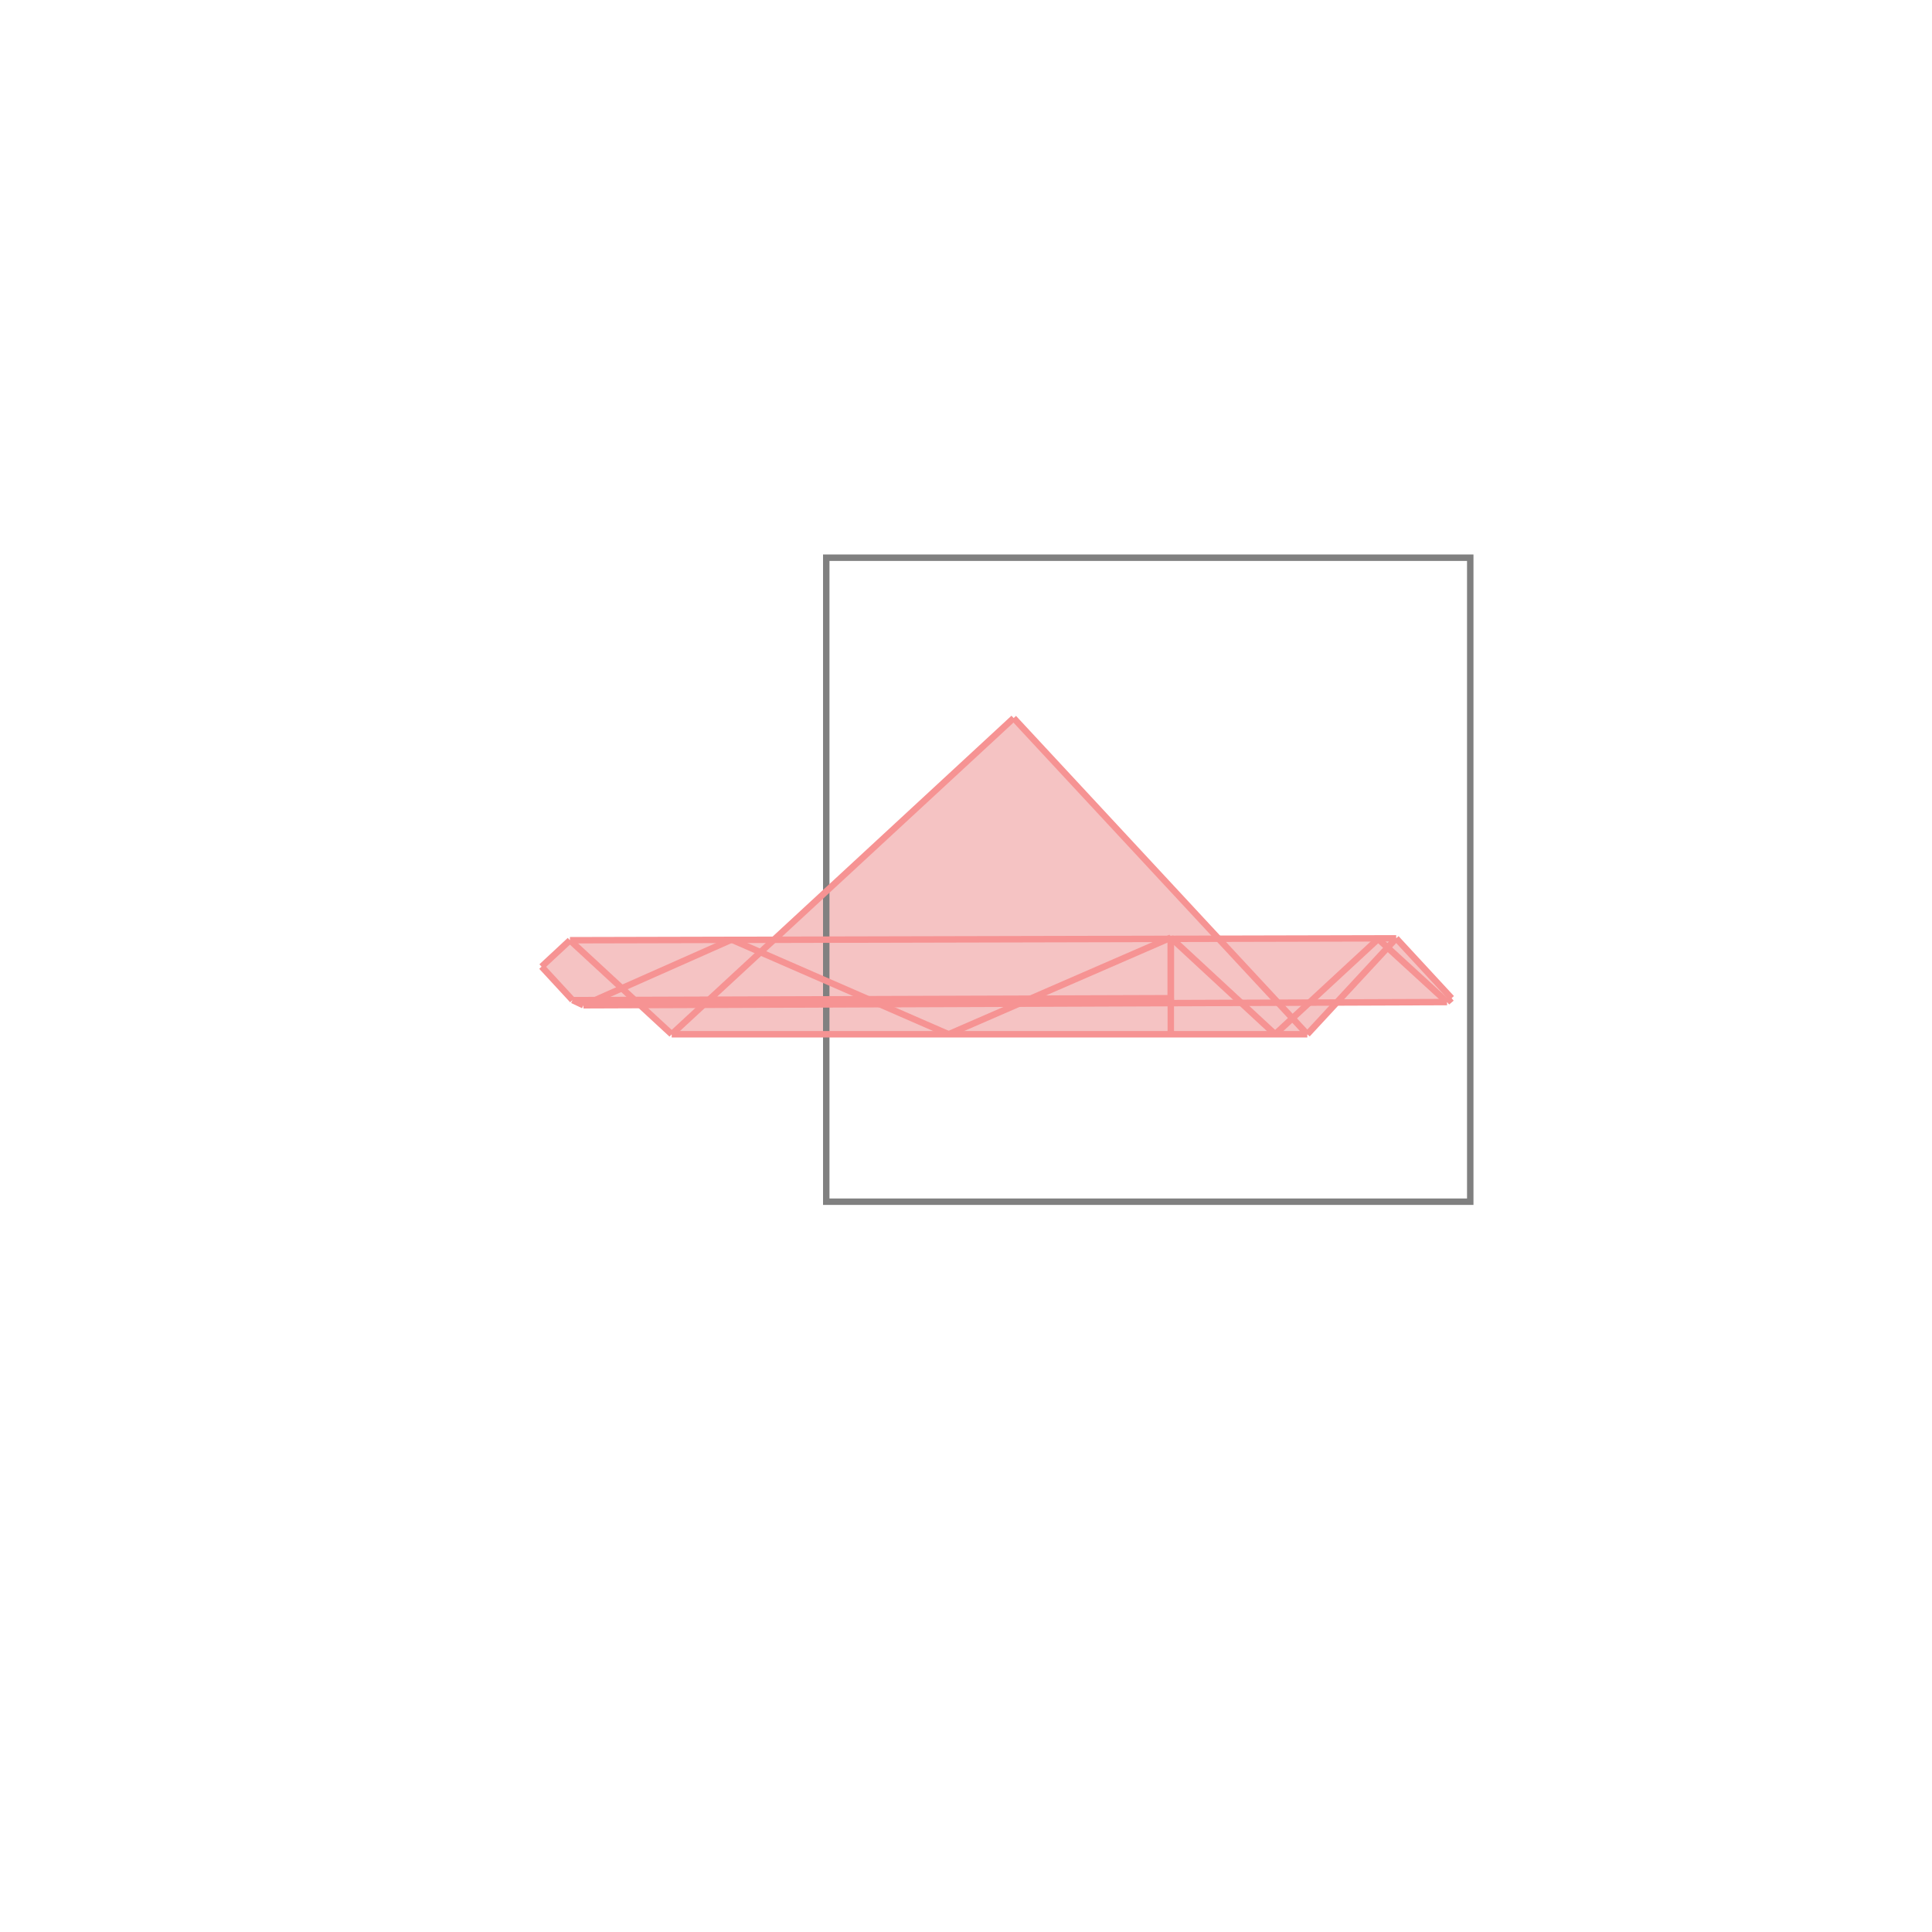 <svg xmlns="http://www.w3.org/2000/svg" viewBox="-1.5 -1.5 3 3">
<g transform="scale(1, -1)">
<path d="M-0.457 -0.106 L0.53 -0.106 L0.576 -0.057 L0.747 -0.056 L0.754 -0.05 L0.668 0.043 L0.392 0.042 L0.074 0.385 L-0.298 0.041 L-0.615 0.04 L-0.659 -0.001 L-0.611 -0.053 L-0.594 -0.061 L-0.506 -0.06 z " fill="rgb(245,195,195)" />
<path d="M-0.217 -0.366 L0.783 -0.366 L0.783 0.634 L-0.217 0.634  z" fill="none" stroke="rgb(128,128,128)" stroke-width="0.01" />
<line x1="0.747" y1="-0.056" x2="0.754" y2="-0.05" style="stroke:rgb(246,147,147);stroke-width:0.01" />
<line x1="0.53" y1="-0.106" x2="0.668" y2="0.043" style="stroke:rgb(246,147,147);stroke-width:0.01" />
<line x1="0.48" y1="-0.106" x2="0.64" y2="0.042" style="stroke:rgb(246,147,147);stroke-width:0.01" />
<line x1="-0.611" y1="-0.053" x2="-0.659" y2="-0.001" style="stroke:rgb(246,147,147);stroke-width:0.01" />
<line x1="0.318" y1="-0.106" x2="0.318" y2="0.044" style="stroke:rgb(246,147,147);stroke-width:0.01" />
<line x1="0.318" y1="-0.058" x2="0.318" y2="-0.05" style="stroke:rgb(246,147,147);stroke-width:0.01" />
<line x1="0.318" y1="-0.058" x2="0.318" y2="0.042" style="stroke:rgb(246,147,147);stroke-width:0.01" />
<line x1="-0.457" y1="-0.106" x2="-0.615" y2="0.04" style="stroke:rgb(246,147,147);stroke-width:0.01" />
<line x1="-0.594" y1="-0.061" x2="-0.611" y2="-0.053" style="stroke:rgb(246,147,147);stroke-width:0.01" />
<line x1="-0.027" y1="-0.106" x2="0.318" y2="0.044" style="stroke:rgb(246,147,147);stroke-width:0.01" />
<line x1="-0.457" y1="-0.106" x2="0.074" y2="0.385" style="stroke:rgb(246,147,147);stroke-width:0.01" />
<line x1="-0.457" y1="-0.106" x2="0.53" y2="-0.106" style="stroke:rgb(246,147,147);stroke-width:0.01" />
<line x1="-0.027" y1="-0.106" x2="-0.364" y2="0.041" style="stroke:rgb(246,147,147);stroke-width:0.01" />
<line x1="-0.594" y1="-0.061" x2="0.747" y2="-0.056" style="stroke:rgb(246,147,147);stroke-width:0.01" />
<line x1="-0.611" y1="-0.053" x2="0.318" y2="-0.05" style="stroke:rgb(246,147,147);stroke-width:0.01" />
<line x1="-0.594" y1="-0.061" x2="-0.364" y2="0.041" style="stroke:rgb(246,147,147);stroke-width:0.01" />
<line x1="-0.615" y1="0.04" x2="0.668" y2="0.043" style="stroke:rgb(246,147,147);stroke-width:0.01" />
<line x1="-0.659" y1="-0.001" x2="-0.615" y2="0.04" style="stroke:rgb(246,147,147);stroke-width:0.01" />
<line x1="0.48" y1="-0.106" x2="0.318" y2="0.044" style="stroke:rgb(246,147,147);stroke-width:0.01" />
<line x1="0.53" y1="-0.106" x2="0.074" y2="0.385" style="stroke:rgb(246,147,147);stroke-width:0.01" />
<line x1="0.754" y1="-0.05" x2="0.668" y2="0.043" style="stroke:rgb(246,147,147);stroke-width:0.01" />
<line x1="0.747" y1="-0.056" x2="0.64" y2="0.042" style="stroke:rgb(246,147,147);stroke-width:0.01" />
</g>
</svg>
